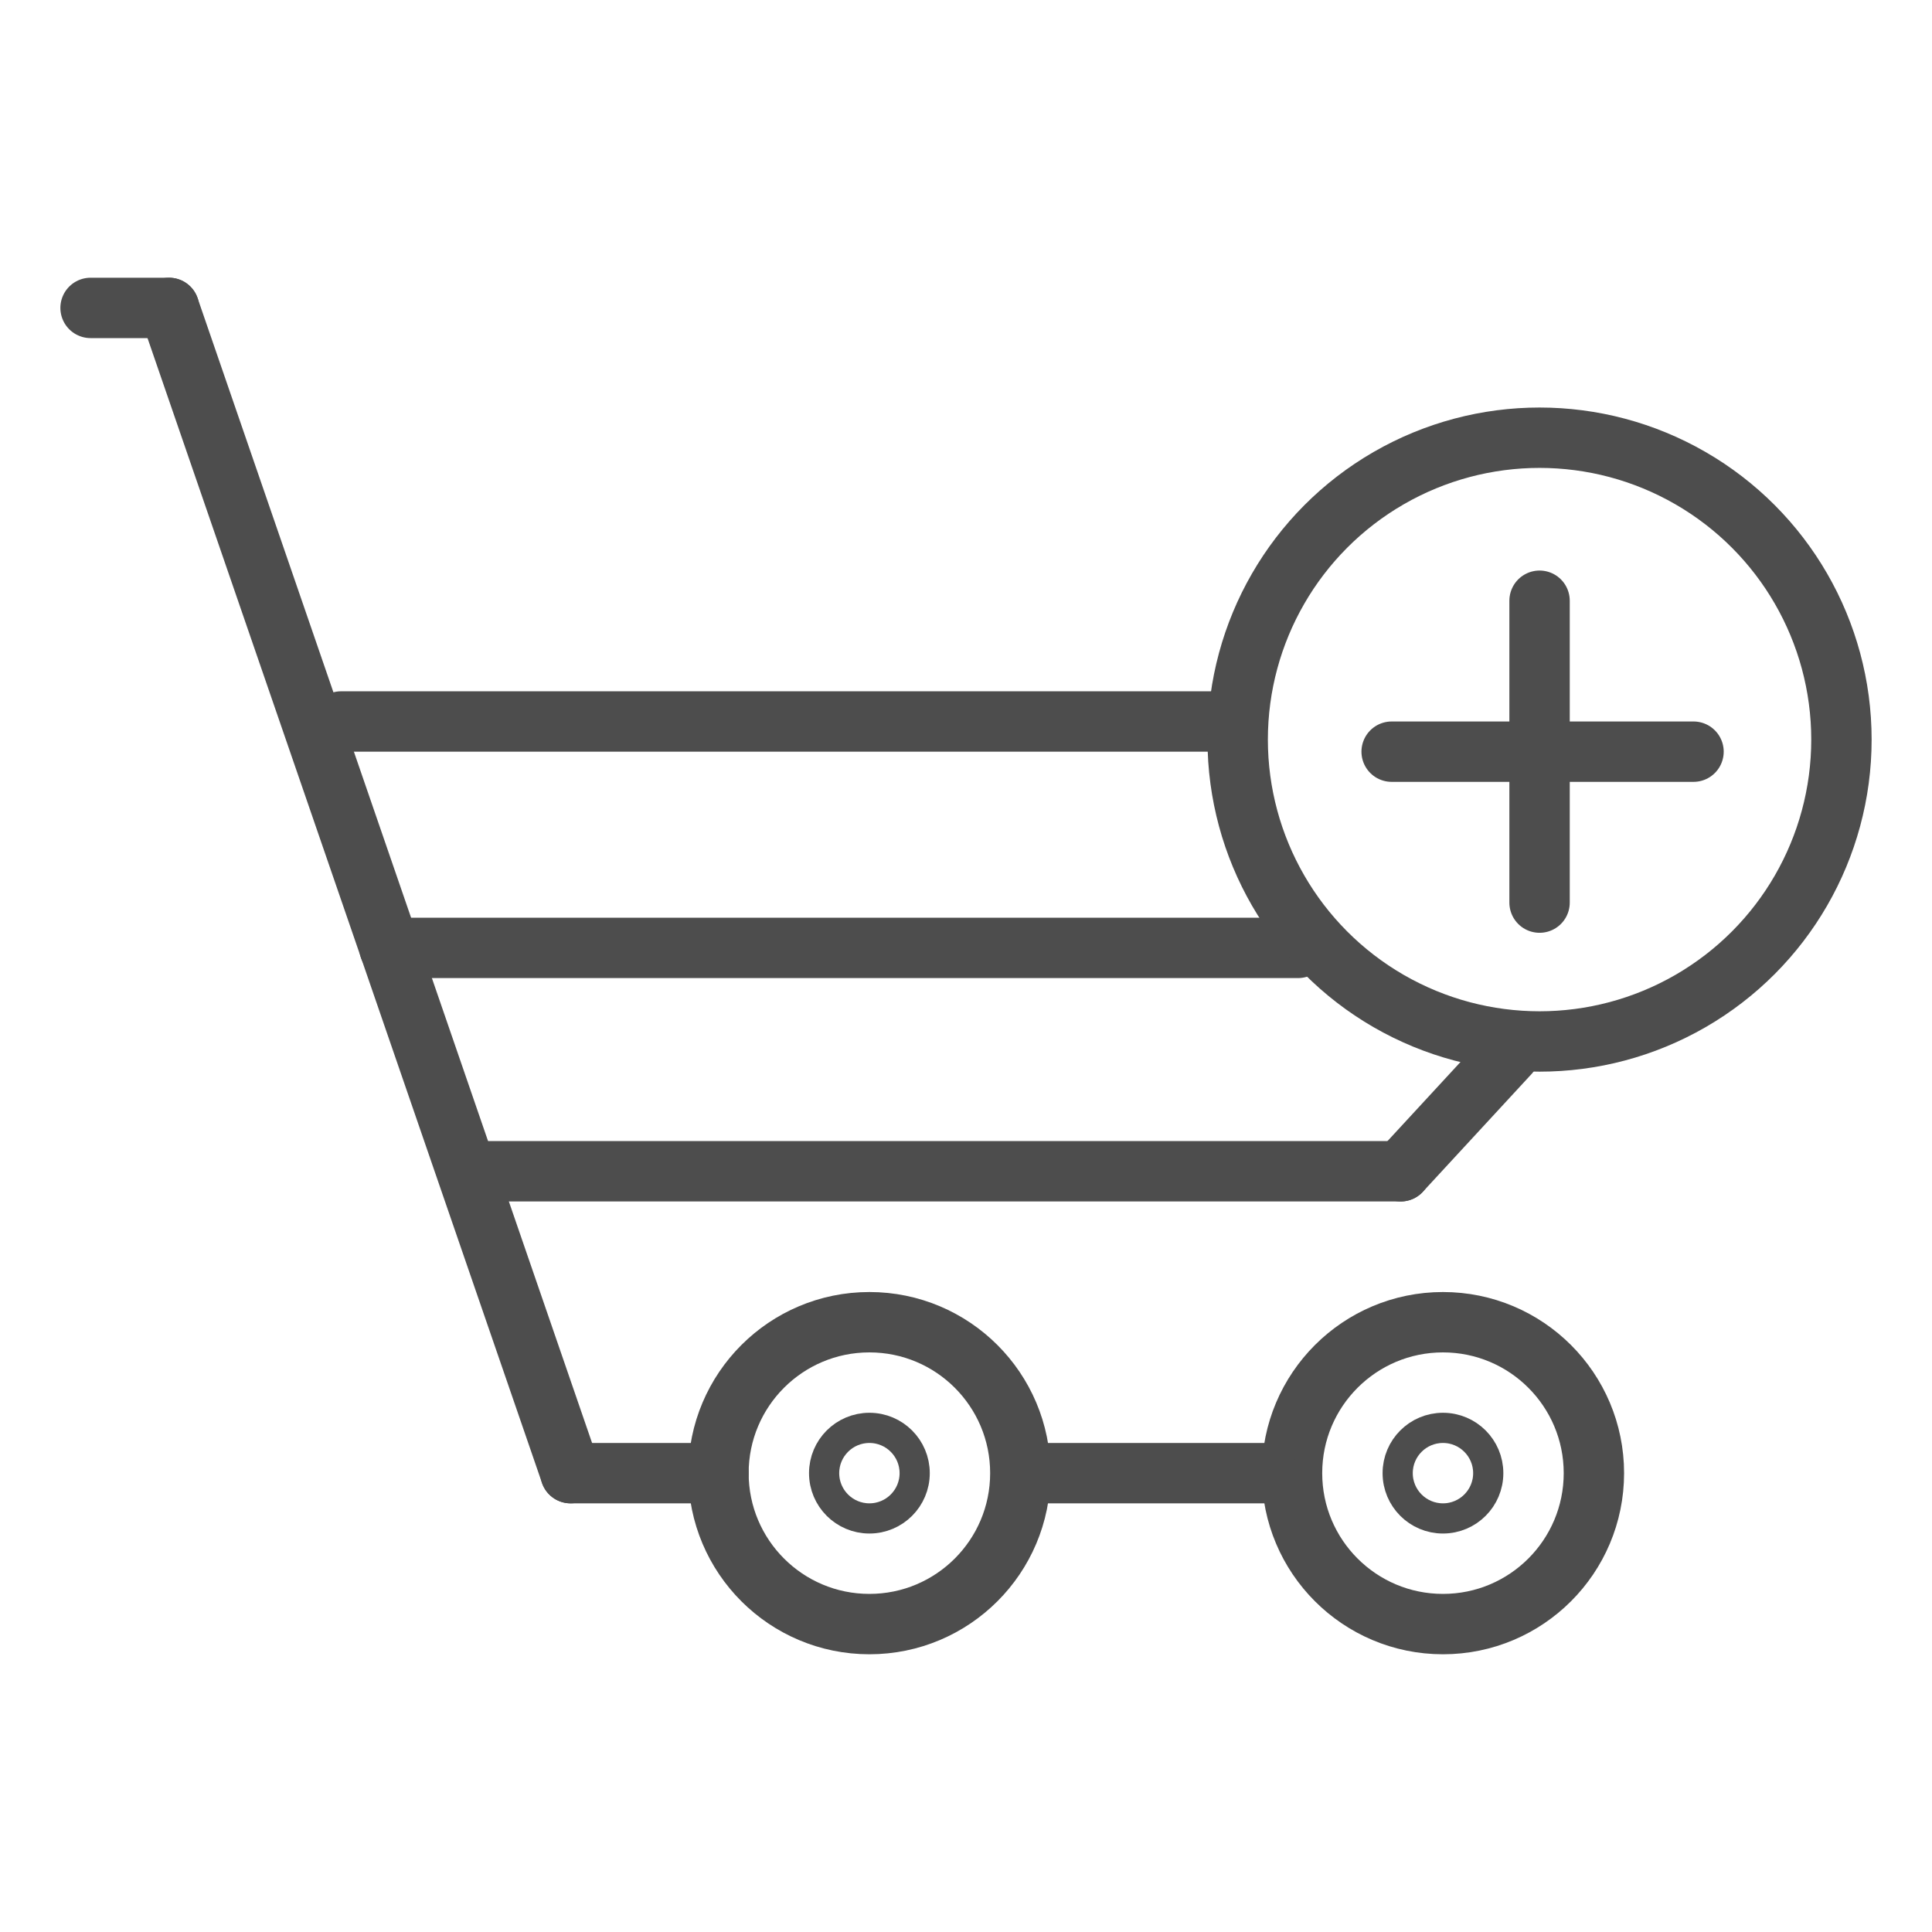 <?xml version="1.0" ?><!DOCTYPE svg  PUBLIC '-//W3C//DTD SVG 1.1//EN'  'http://www.w3.org/Graphics/SVG/1.1/DTD/svg11.dtd'><svg enable-background="new 0 0 64 64" height="32px" id="Layer_1" version="1.1" viewBox="0 0 64 64" width="32px" xml:space="preserve" xmlns="http://www.w3.org/2000/svg" xmlns:xlink="http://www.w3.org/1999/xlink"><g><line fill="white" stroke="#4D4D4D" stroke-linecap="round" stroke-linejoin="round" stroke-miterlimit="10" stroke-width="2" x1="18.9" x2="5.6" y1="48.8" y2="10.2"/><line fill="none" stroke="#4D4D4D" stroke-linecap="round" stroke-linejoin="round" stroke-miterlimit="10" stroke-width="2" x1="15.9" x2="46.4" y1="38.8" y2="38.8"/><line fill="none" stroke="#4D4D4D" stroke-linecap="round" stroke-linejoin="round" stroke-miterlimit="10" stroke-width="2" x1="18.9" x2="23.8" y1="48.8" y2="48.8"/><circle cx="28.8" cy="48.8" fill="none" r="5" stroke="#4D4D4D" stroke-linecap="round" stroke-linejoin="round" stroke-miterlimit="10" stroke-width="2"/><circle cx="47.8" cy="48.8" fill="none" r="5" stroke="#4D4D4D" stroke-linecap="round" stroke-linejoin="round" stroke-miterlimit="10" stroke-width="2"/><line fill="none" stroke="#4D4D4D" stroke-linecap="round" stroke-linejoin="round" stroke-miterlimit="10" stroke-width="2" x1="34.6" x2="42" y1="48.8" y2="48.8"/><line fill="none" stroke="#4D4D4D" stroke-linecap="round" stroke-linejoin="round" stroke-miterlimit="10" stroke-width="2" x1="46.4" x2="50" y1="38.8" y2="34.9"/><line fill="none" stroke="#4D4D4D" stroke-linecap="round" stroke-linejoin="round" stroke-miterlimit="10" stroke-width="2" x1="11.3" x2="40.1" y1="23.9" y2="23.9"/><line fill="none" stroke="#4D4D4D" stroke-linecap="round" stroke-linejoin="round" stroke-miterlimit="10" stroke-width="2" x1="12.9" x2="43" y1="31.4" y2="31.4"/><circle cx="47.8" cy="48.8" fill="none" r="1.5" stroke="#4D4D4D" stroke-linecap="round" stroke-linejoin="round" stroke-miterlimit="10"/><circle cx="28.8" cy="48.8" fill="none" r="1.5" stroke="#4D4D4D" stroke-linecap="round" stroke-linejoin="round" stroke-miterlimit="10"/><line fill="none" stroke="#4D4D4D" stroke-linecap="round" stroke-linejoin="round" stroke-miterlimit="10" stroke-width="2" x1="5.6" x2="3" y1="10.2" y2="10.2"/><circle cx="51" cy="24.5" fill="none" r="10" stroke="#4D4D4D" stroke-linecap="round" stroke-linejoin="round" stroke-miterlimit="10" stroke-width="2"/><g><line fill="none" stroke="#4D4D4D" stroke-linecap="round" stroke-linejoin="round" stroke-miterlimit="10" stroke-width="2" x1="51" x2="51" y1="29.9" y2="19.9"/><line fill="none" stroke="#4D4D4D" stroke-linecap="round" stroke-linejoin="round" stroke-miterlimit="10" stroke-width="2" x1="46.1" x2="56.1" y1="24.9" y2="24.9"/></g></g></svg>